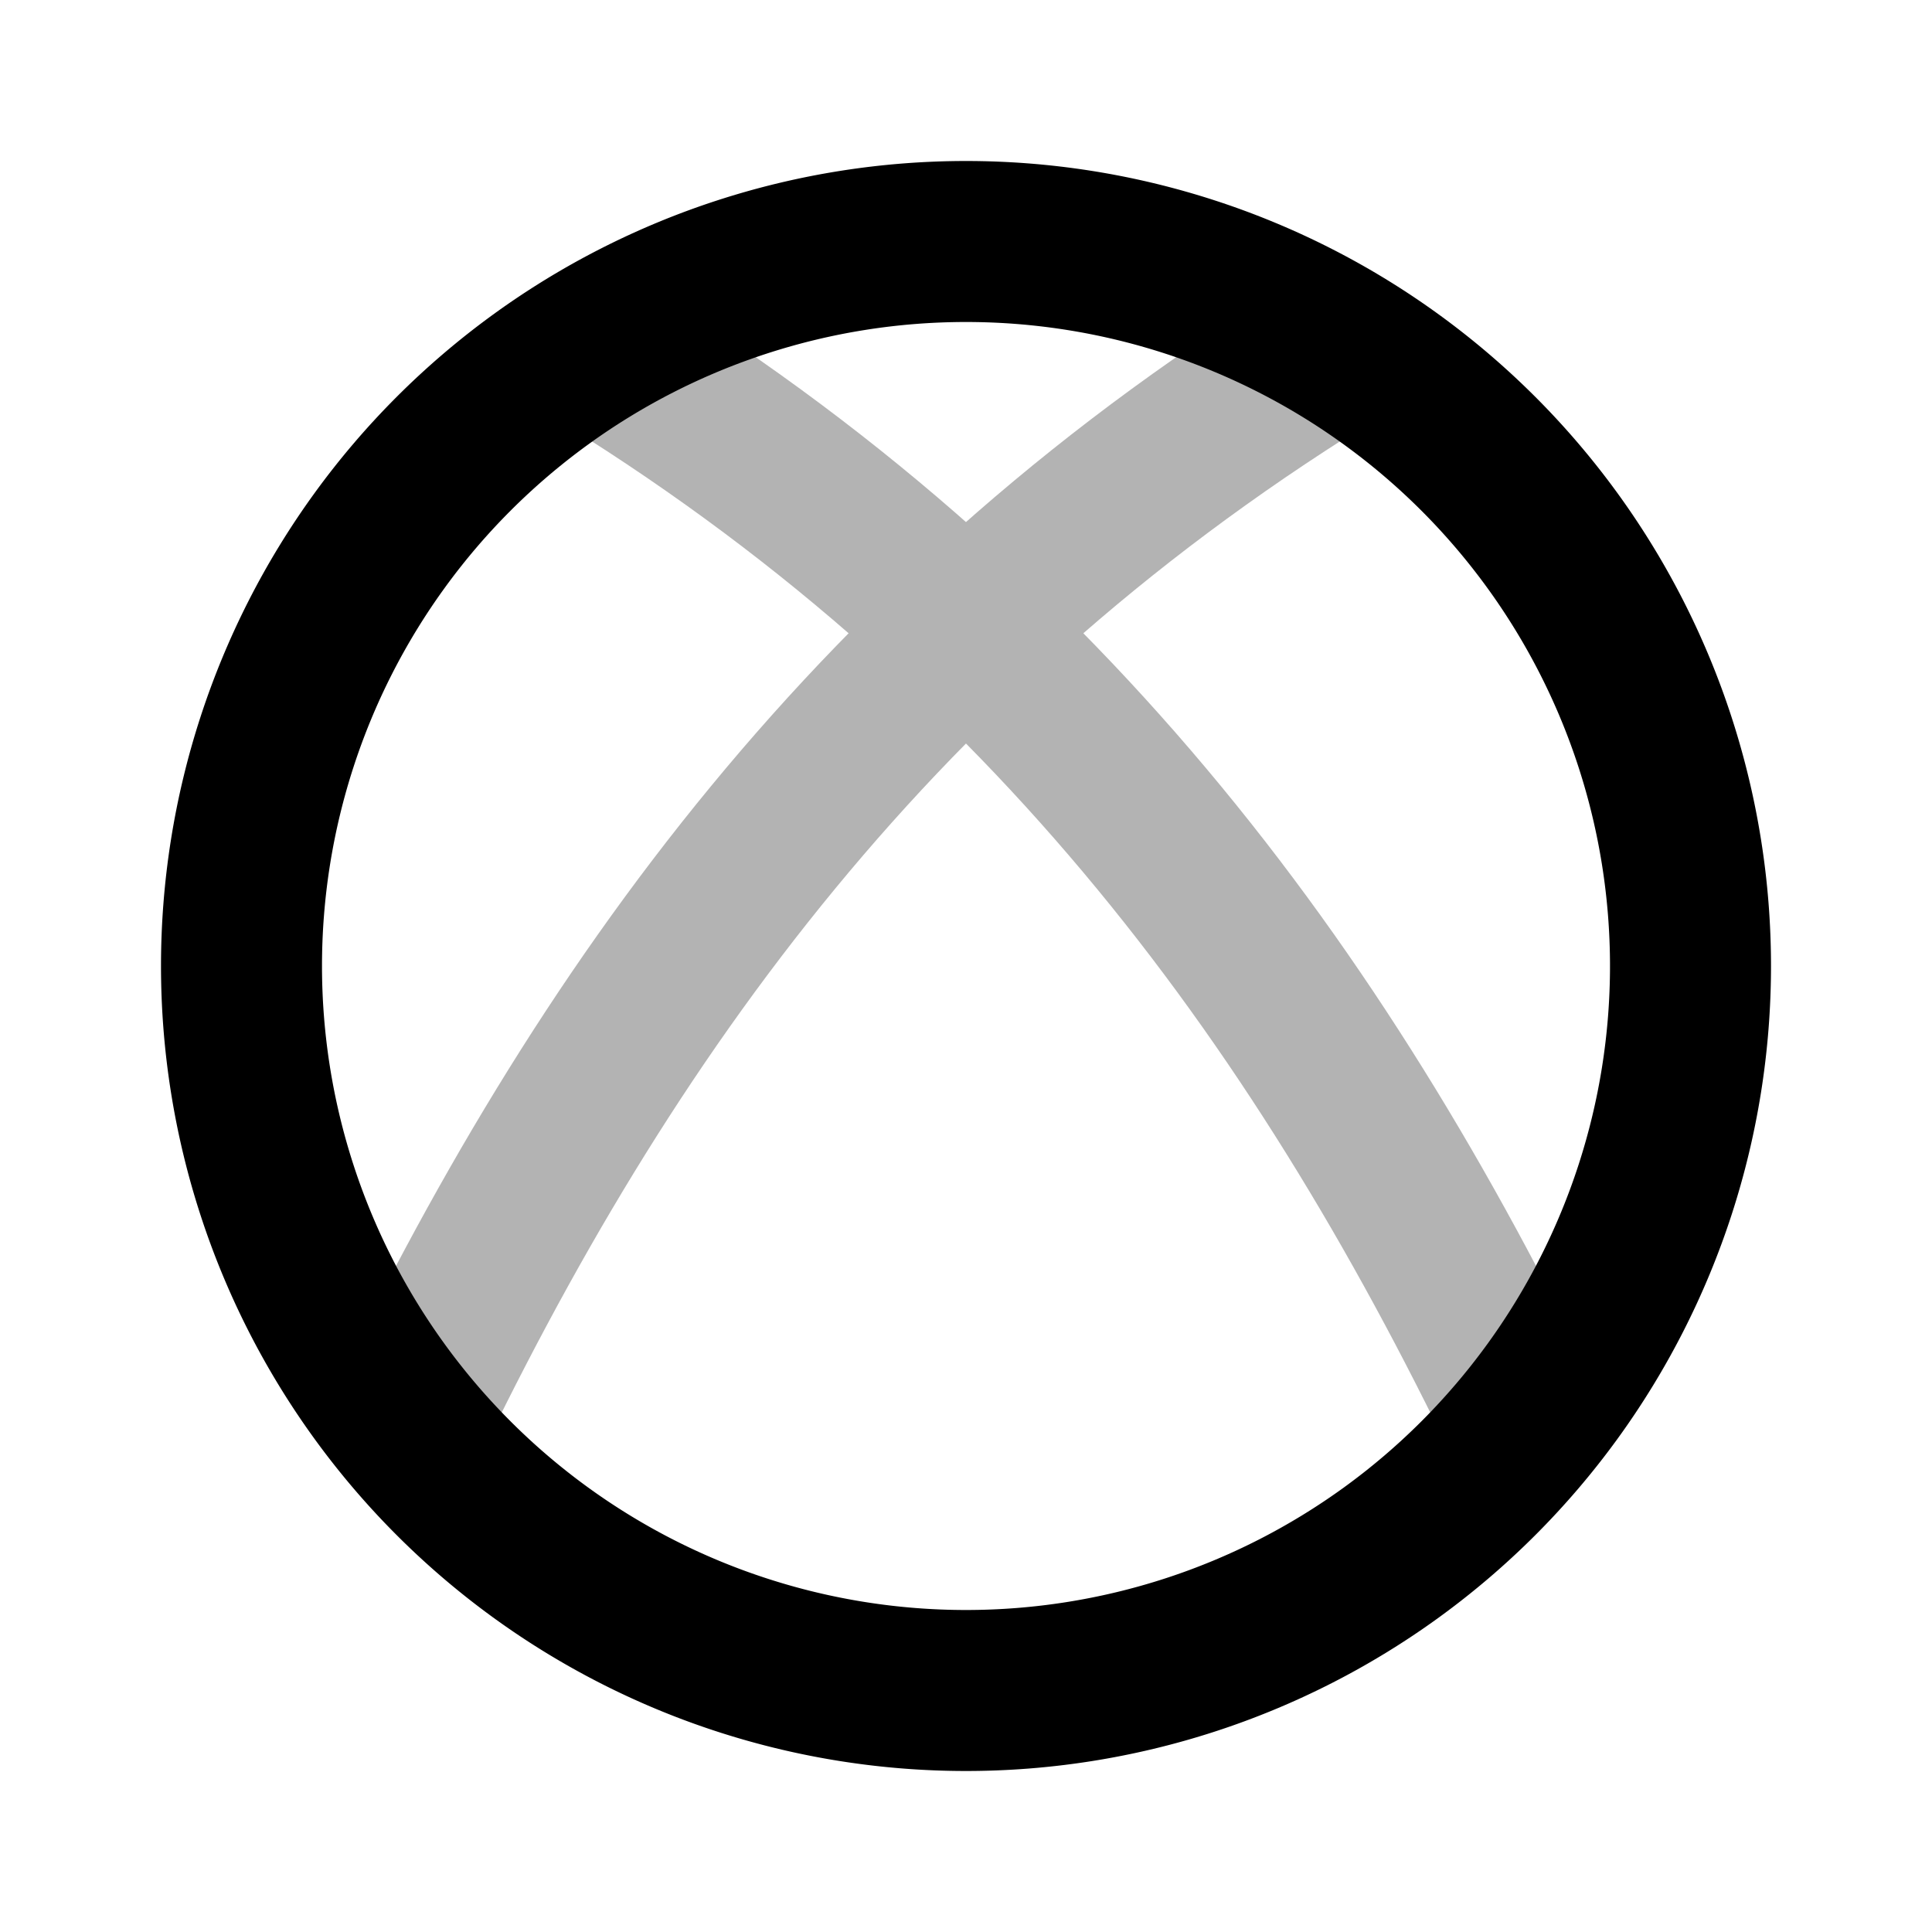 <svg xmlns="http://www.w3.org/2000/svg" width="24" height="24" viewBox="0 0 24 24" fill="none">
    <path stroke="currentColor" stroke-width="2" d="M19.1 18C16.512 12.54 13.09 7.786 7.28 4.259M4.9 18C7.49 12.539 10.91 7.785 16.72 4.258" opacity=".3"/>
    <path stroke="currentColor" stroke-width="2" d="M21 12a9 9 0 1 1-18 0 9 9 0 0 1 18 0Z"/>
</svg>